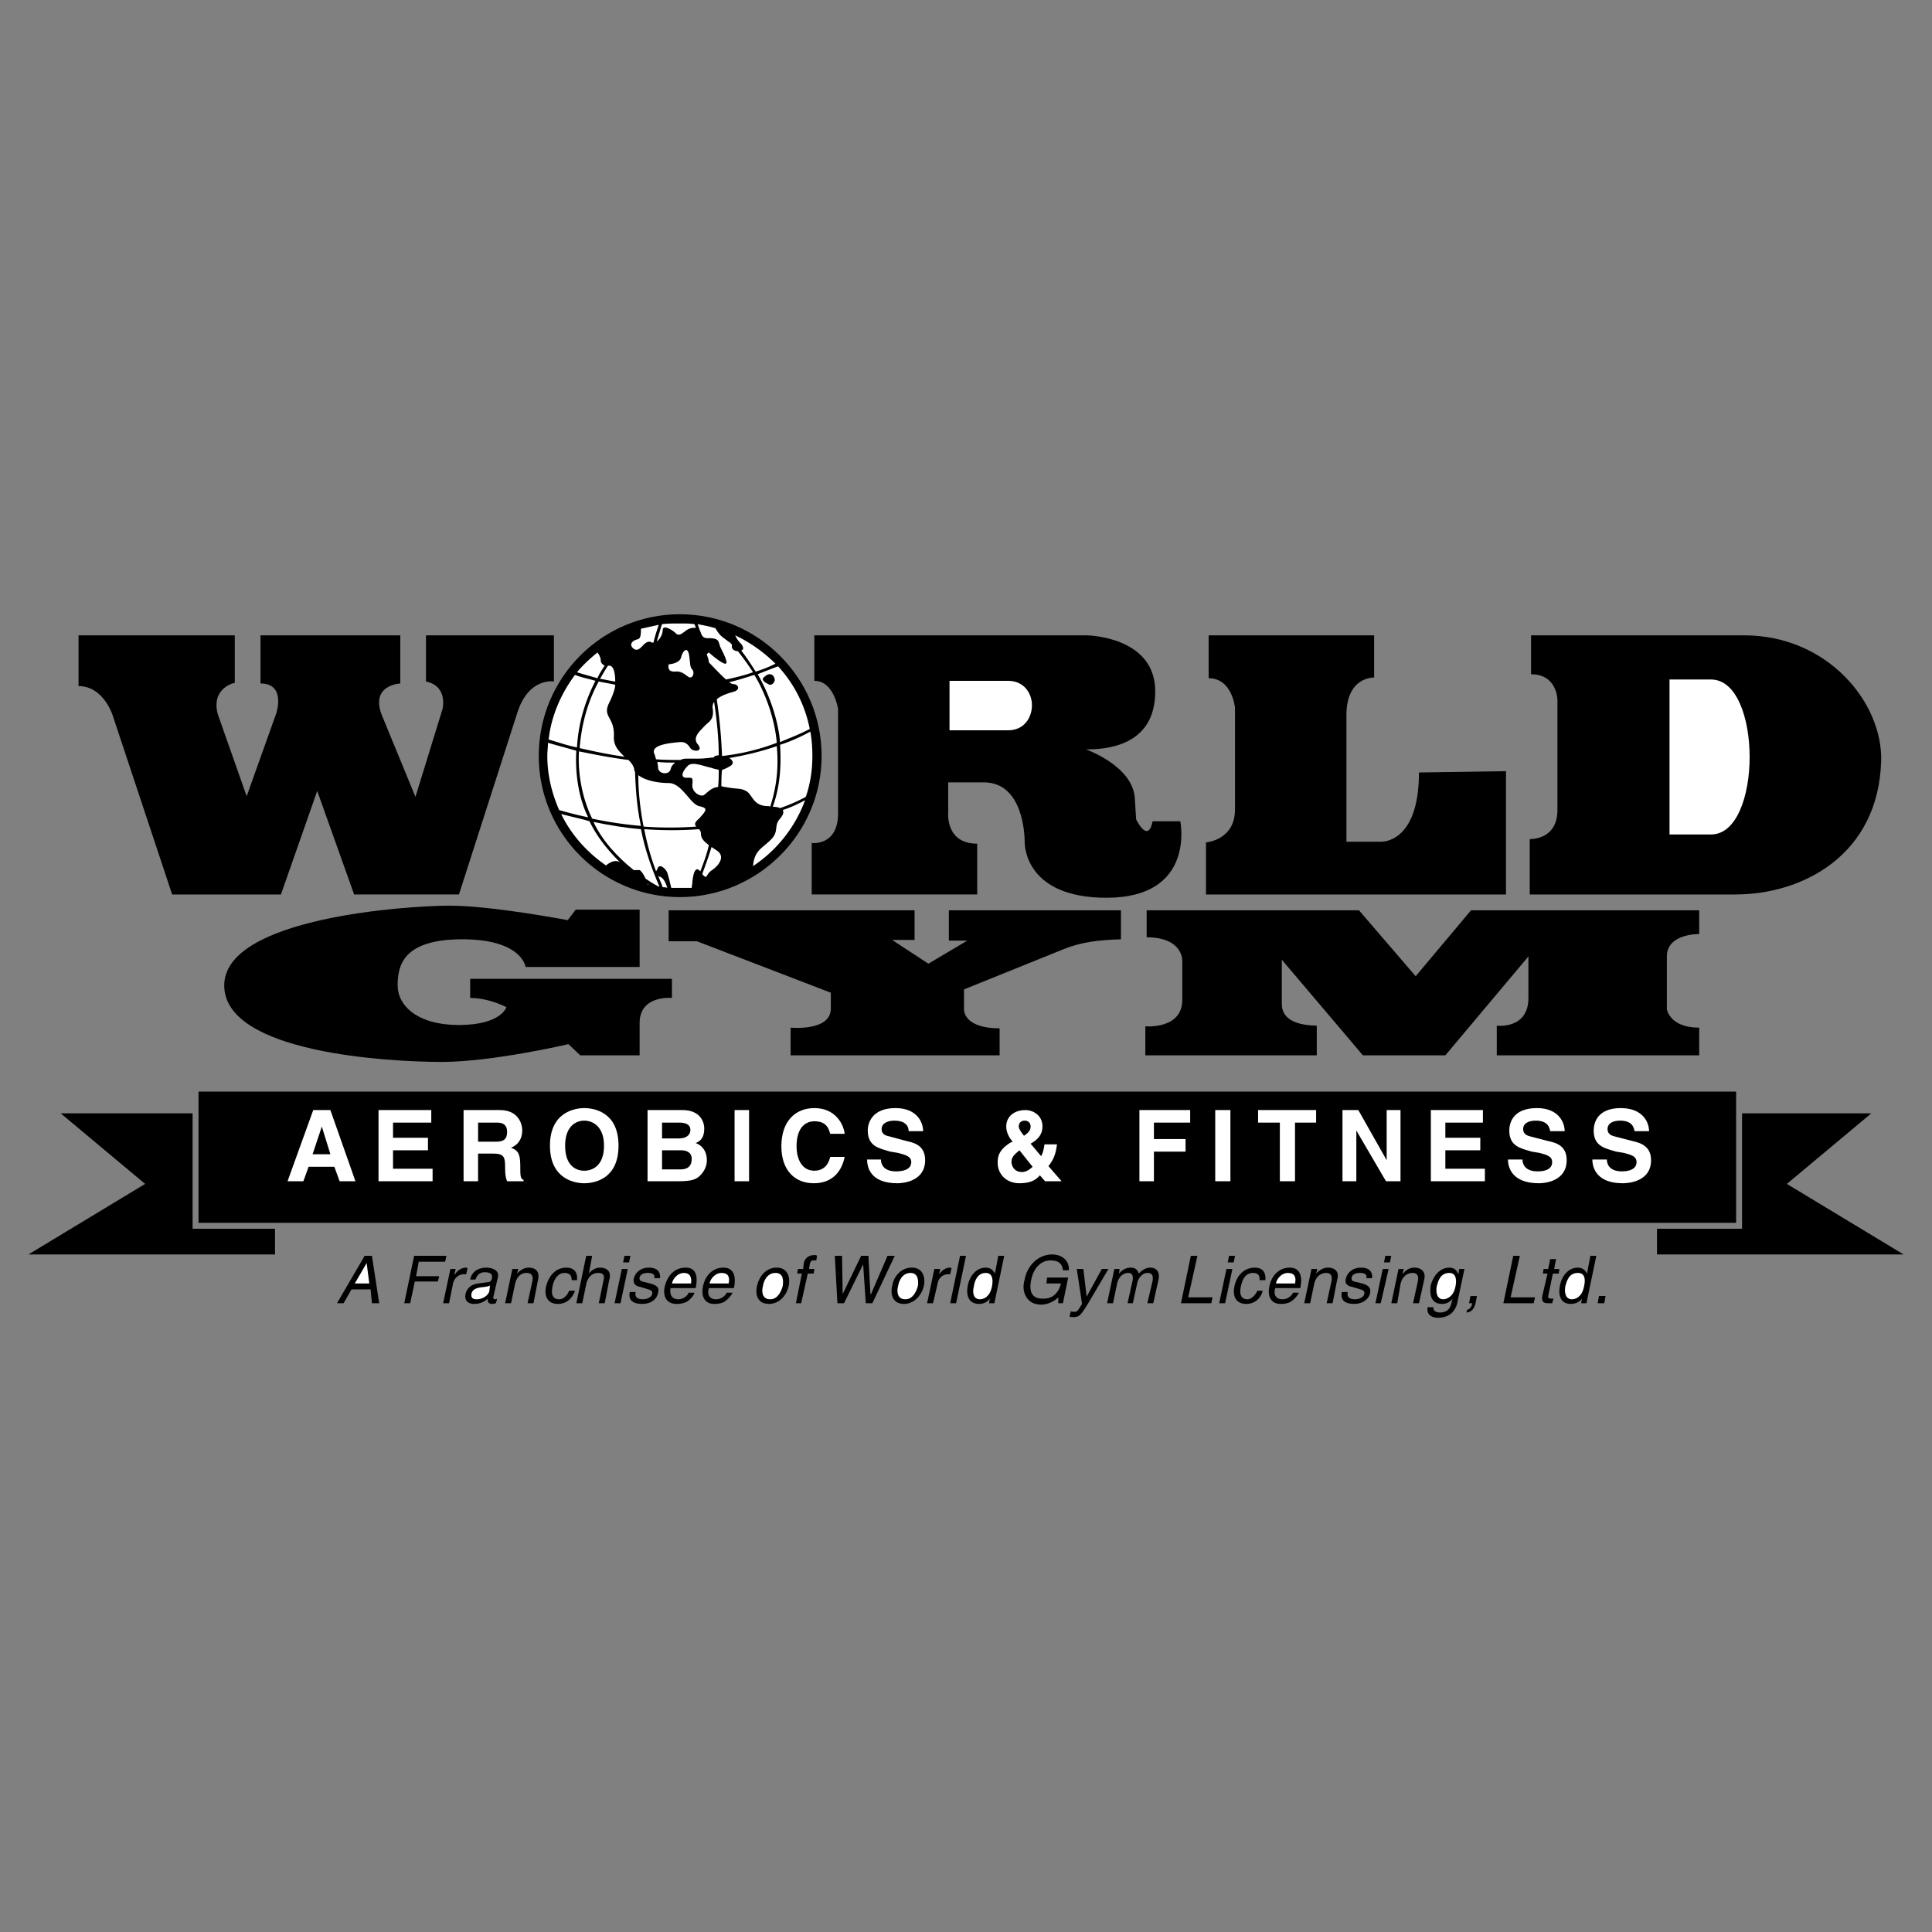 <svg xmlns="http://www.w3.org/2000/svg" width="2500" height="2500" viewBox="0 0 192.756 192.756"><rect x="0" y="0" width="192.756" height="192.756" fill="#808080" stroke="none"/><g fill-rule="evenodd" clip-rule="evenodd"><path fill="#fff" fill-opacity="0" d="M0 0h192.756v192.756H0V0z"/><path d="M160.188 129.303h-.659l-.131.722h.659l.131-.722zM159.266 125.289h-.592l-.328 1.711v.066c-.131-.197-.33-.594-.922-.594-.92 0-1.578.791-1.775 1.711-.197.855-.066 1.908 1.053 1.908.328 0 .789-.066 1.117-.527l-.064.461h.525l.986-4.736zM155.518 127.066l.064-.461h-.525l.197-.986h-.592l-.197.986h-.461l-.066.461h.461l-.525 2.236c-.066.459 0 .723.592.723h.395l.131-.461h-.197c-.131 0-.395 0-.328-.262l.461-2.236h.59zM151.637 125.289h-.658l-.989 4.736h3.028l.13-.591h-2.433l.922-4.145zM146.57 130.025h.33c-.066.264-.199.592-.527.658l-.066.264c.197 0 .725-.066.922-.988l.131-.656h-.658l-.132.722zM146.109 126.605h-.525l-.066.461h-.066c-.064-.197-.262-.594-.854-.594-.922 0-1.58.791-1.842 1.711-.133.855-.066 1.908 1.117 1.908.461 0 .789-.197.986-.461h.066l-.066.131c-.064.396-.197 1.186-1.184 1.186-.131 0-.723 0-.658-.527h-.592c-.131.922.658 1.053 1.053 1.053 1.578 0 1.908-1.25 1.973-1.775l.658-3.093z"/><path d="M143.348 128.316c.131-.461.328-1.316 1.25-1.316.789 0 .723.92.592 1.447-.197.92-.855 1.184-1.184 1.184-.594 0-.791-.592-.658-1.315z" fill="#fff"/><path d="M142.098 127.658c.197-.922-.461-1.186-.986-1.186-.594 0-.988.396-1.119.594h-.066l.133-.461h-.527l-.723 3.42h.592l.328-1.906c.197-.922.855-1.119 1.184-1.119.527 0 .658.328.527.92l-.461 2.105h.592l.526-2.367zM138.676 125.947l.133-.658h-.592l-.133.658h.592zM138.545 126.605h-.592l-.724 3.42h.527l.789-3.42zM136.9 127.525c0-.131.131-1.053-1.119-1.053-.656 0-1.314.33-1.512 1.119-.133.461.197.725.592.789l.658.197c.459.133.658.197.592.527-.066.328-.527.525-.922.525-.789 0-.789-.461-.723-.723h-.592c-.066.395-.133 1.184 1.25 1.184.723 0 1.447-.395 1.578-1.119.066-.459-.131-.723-.789-.92l-.527-.133c-.461-.064-.592-.197-.525-.459.064-.395.592-.461.789-.461.725 0 .725.328.658.525h.592v.002zM133.414 127.658c.264-.922-.395-1.186-.922-1.186-.592 0-.986.396-1.184.594l.131-.461h-.592l-.723 3.42h.592l.395-1.906c.197-.922.855-1.119 1.184-1.119.527 0 .658.328.527.92l-.461 2.105h.592l.461-2.367zM129.006 128.973c-.064.197-.459.658-1.053.658-.658 0-.92-.461-.723-1.117h2.5c.262-1.25-.066-2.041-1.053-2.041-1.119 0-1.842.855-2.039 1.908-.197.986.197 1.711 1.117 1.711.594 0 .855-.133.988-.197.525-.33.789-.789.854-.922h-.591zM126.244 127.723c.064-.592-.133-1.25-1.053-1.25-1.119 0-1.842.855-2.039 1.908-.197.986.197 1.711 1.184 1.711s1.514-.725 1.645-1.316h-.525c-.264.527-.658.855-.988.855-.789 0-.789-.723-.658-1.314.133-.658.461-1.316 1.186-1.316.525 0 .723.264.658.723h.59v-.001zM123.086 125.947l.131-.658h-.592l-.131.658h.592zM122.955 126.605h-.594l-.722 3.42h.591l.725-3.42zM119.467 125.289h-.656l-.987 4.736h3.026l.13-.591h-2.433l.92-4.145zM110.455 130.025h.592l.395-1.906c.197-.922.791-1.119 1.119-1.119.461 0 .461.328.461.658l-.527 2.367h.527l.461-2.105c.131-.459.525-.92.986-.92.525 0 .592.328.525.789l-.525 2.236h.592l.525-2.367c.197-.988-.459-1.186-.789-1.186-.525 0-.855.264-1.184.594-.066-.197-.197-.594-.789-.594-.658 0-.988.396-1.186.594l.066-.461h-.525l-.724 3.42zM108.416 129.367l-.328-2.762h-.658l.525 3.486c-.459.723-.459.789-.789.789-.131 0-.264 0-.328-.066l-.133.527a.499.499 0 0 0 .264.066c.725 0 .789-.066 1.645-1.449l1.975-3.354h-.658l-1.515 2.763zM104.404 128.053h1.447c-.133.525-.33.92-.791 1.25-.395.262-.789.262-1.053.262-1.248 0-1.314-.986-1.117-1.906.264-1.25 1.053-1.908 1.908-1.908.525 0 1.184.131 1.25.986h.592c.064-1.053-.789-1.578-1.645-1.578-1.58 0-2.566 1.314-2.764 2.5-.131.461-.264 1.25.33 1.973.197.197.525.527 1.314.527.658 0 1.316-.33 1.711-.725v.592h.461l.525-2.564h-2.105l-.063.591zM100.193 125.289h-.592L99.273 127v.066c-.133-.197-.33-.594-.922-.594-.922 0-1.579.791-1.776 1.711-.197.855-.066 1.908 1.118 1.908.264 0 .725-.066 1.053-.527l-.066.461h.527l.986-4.736zM96.378 125.289h-.592l-.987 4.736h.592l.987-4.736zM93.549 128.053a1.064 1.064 0 0 1 1.053-.922h.197l.132-.592c-.066-.066-.066-.066-.132-.066-.46 0-.789.264-1.118.658l.132-.525h-.593l-.724 3.42h.592l.461-1.973zM89.01 128.316c-.197.854.066 1.775 1.185 1.775 1.052 0 1.776-.922 1.973-1.775.197-.922-.131-1.844-1.184-1.844-1.118.001-1.842.923-1.974 1.844zM86.116 126.145l.263 3.88h.658l2.236-4.736h-.723l-1.644 3.816h-.066l-.198-3.816h-.724l-1.841 3.816-.066-3.816h-.723l.262 4.736h.658l1.908-3.88zM81.182 127.066l.066-.461h-.526l.066-.461c.065-.264.132-.395.395-.395h.263l.066-.461c-.066-.064-.132-.064-.263-.064-.526 0-.921.262-1.052.789l-.066.592h-.526l-.066.461H80l-.592 2.959h.526l.658-2.959h.59zM75.525 128.316c-.197.854.066 1.775 1.184 1.775s1.776-.922 1.973-1.775c.198-.922-.131-1.844-1.184-1.844-1.118.001-1.776.923-1.973 1.844zM72.499 128.973c-.066.197-.46.658-1.052.658-.658 0-.921-.461-.724-1.117h2.5c.263-1.25-.066-2.041-1.053-2.041-1.119 0-1.842.855-2.04 1.908-.197.986.198 1.711 1.119 1.711.592 0 .855-.133.987-.197.526-.33.789-.789.855-.922h-.592zM68.684 128.973c0 .197-.46.658-.987.658-.658 0-.921-.461-.79-1.117h2.5c.263-1.25 0-2.041-.987-2.041-1.185 0-1.842.855-2.105 1.908-.197.986.198 1.711 1.185 1.711.592 0 .789-.133.987-.197.526-.33.79-.789.79-.922h-.593zM65.855 127.525c0-.131.131-1.053-1.118-1.053-.658 0-1.316.33-1.514 1.119-.065.461.198.725.593.789l.658.197c.46.133.658.197.592.527-.066.328-.526.525-.921.525-.79 0-.79-.461-.724-.723h-.592c-.065.395-.131 1.184 1.25 1.184.79 0 1.447-.395 1.579-1.119.131-.459-.066-.723-.79-.92l-.526-.133c-.395-.064-.592-.197-.526-.459.065-.395.592-.461.789-.461.724 0 .724.328.658.525h.592v.002zM62.763 125.947l.132-.658h-.593l-.131.658h.592zM62.631 126.605h-.591l-.724 3.42h.592l.723-3.42zM60.79 127.658c.263-.922-.395-1.186-.921-1.186s-.921.33-1.118.594l.329-1.777h-.592l-.986 4.736h.592l.395-1.906c.198-.855.724-1.119 1.185-1.119.592 0 .658.328.526.789l-.461 2.236h.592l.459-2.367zM57.566 127.723c.066-.592-.131-1.25-1.052-1.25-1.119 0-1.776.855-2.04 1.908-.197.986.197 1.711 1.184 1.711s1.513-.725 1.71-1.316h-.592c-.197.527-.592.855-.987.855-.79 0-.79-.723-.658-1.314.131-.658.526-1.316 1.184-1.316.526 0 .724.264.724.723h.527v-.001zM53.685 127.658c.197-.922-.395-1.186-.921-1.186-.592 0-.987.396-1.185.594l.132-.461h-.591l-.724 3.42h.592l.395-1.906c.197-.922.79-1.119 1.119-1.119.592 0 .724.328.592.92l-.461 2.105h.592l.46-2.367zM47.436 127.658c.131-.33.329-.725.921-.725s.79.197.724.592c-.065.33-.263.395-.395.395l-.987.133c-.987.131-1.184.789-1.25 1.053-.131.592.197.986.855.986.658 0 1.052-.264 1.381-.527-.066.264 0 .527.46.527.132 0 .263-.066.329-.066l.131-.461c-.066.066-.197.066-.197.066-.131 0-.197-.066-.197-.197l.46-1.973c.197-.855-.79-.988-1.119-.988-.79 0-1.447.33-1.645 1.186h.529v-.001zM45.199 128.053c.131-.527.526-.922 1.118-.922h.197l.131-.592c-.065-.066-.131-.066-.131-.066-.46 0-.855.264-1.118.658h-.066l.132-.525h-.526l-.724 3.42h.592l.395-1.973zM41.384 127.855h2.302l.131-.527h-2.302l.263-1.447h2.632l.131-.592h-3.223l-.987 4.736h.592l.461-2.17zM36.976 128.645l.131 1.38h.725l-.725-4.736h-.723l-2.763 4.736h.658l.789-1.38h1.908zM189.922 125.158h-24.604v-2.566h8.487V111.08h12.892l-8.42 7.039 11.645 7.039zM2.834 125.158h24.604v-2.566h-8.223V111.08H6.058l8.42 7.039-11.644 7.039z"/><path d="M19.807 108.91h153.406V122H19.807v-13.09zM67.829 61.283c7.762 0 14.143 6.315 14.143 14.144 0 7.762-6.381 14.078-14.143 14.078-7.763 0-14.078-6.315-14.078-14.078 0-7.829 6.315-14.144 14.078-14.144zM131.375 102.332v2.959h-17.104v-2.895s3.684.33 3.684-2.631v-3.947s.066-2.302-3.553-2.302v-2.697h21.182l5.658 6.579 5.525-6.579h22.762v2.369s-3.225-.066-3.225 2.236v5.263s.264 1.842 3.225 1.842v2.762h-20.195v-2.959s3.156.395 3.156-2.764v-4.144l-8.287 9.867h-8.225l-8.09-9.538v4.341c.001.594.065 2.172 3.487 2.238zM99.732 102.594v2.697H78.88v-2.762s4.013.395 4.013-1.908v-1.578l-13.354-5.132H66.71v-3.092h24.537v2.96H89.01l3.618 2.369 3.881-2.303h-1.841v-3.026h17.168v2.895c-2.17.066-3.945.263-5.723.987l-9.933 4.012v1.975c.001 0-.131 1.906 3.552 1.906zM56.645 91.806l.79-1.053h6.381v5.723H52.435s-.329-2.763-6.315-2.763c-5.92 0-6.447 2.632-6.447 4.604s1.908 3.947 6.118 3.947c4.21 0 4.736-1.777 4.736-1.777s-1.71-.92-3.618-.92V97.66h20.129v1.908s-3.223-.328-3.223 2.5v3.223h-5.921l-1.184-1.117s-7.565 1.775-12.631 1.775c-5.131 0-21.708-.855-21.708-7.631s18.288-7.959 22.498-7.959c4.211 0 11.776 1.447 11.776 1.447zM173.146 89.241h-20.523v-5.526s2.762.131 2.762-2.895V69.834s0-2.565-2.631-2.565v-3.881h21.248c8.354 0 13.814 6.709 13.684 12.499-.264 9.472-7.895 13.354-14.54 13.354zM141.57 77.071l8.684-.132v12.302h-29.932v-5.197s2.895-.197 2.895-3.289v-10.13s-.262-2.96-2.631-2.96v-4.276h16.512v4.21s-2.764-.132-2.764 3.75v12.63h3.422c0-.001 3.814.262 3.814-6.908z"/><path d="M97.496 84.175v5.065H80.985v-5.131s2.631.329 2.631-2.96V70.756s-.395-2.829-2.368-2.829v-4.539h27.168s6.842.065 6.842 5.591-5 5.789-6.908 5.789c0 0 4.672 1.645 4.869 4.868l.131 2.105s1.184 2.5 1.645.197h2.764s1.578 7.631-7.367 7.631c-7.961 0-8.158-5.065-8.158-5.526 0-.855-.197-5.986-4.078-5.986h-3.552v2.96c-.002.001-.331 3.158 2.892 3.158zM31.648 78.913L28.03 89.241H17.175l-5.854-17.63s-.855-3.158-3.486-3.158v-5.065h15.59v4.736s-2.368.46-1.71 3.092l2.895 8.223 2.96-8.289s.987-2.96-1.579-2.96v-4.802h13.946v4.802s-3.026.132-1.842 3.158l3.355 8.157 2.697-8.749s.592-2.303-1.645-2.763v-4.604h12.762v4.604s-2.565-.46-3.684 3.224l-5.789 18.024H35.332l-3.684-10.328z"/><path d="M66.71 66.283s1.119-.066 1.25-.724c.197-.723.658-1.052.79-.197.131.855.065 1.184.329 1.448.263.329 0 .986-.395.723-.46-.329-.724-.592-1.381-.526-.593-.001-.659-.33-.593-.724zM70.986 84.504l.592.395c.79.592.131 1.447-.527 1.908-.657.395-.46 1.052-.986.395.329-.921.658-1.777.921-2.698zM63.684 77.334c.658.526 1.908.79 3.026.79 1.316 0 2.105 2.039 3.026 2.302.855.197.855.329 0 1.25-.46.395-.46.592-.263.79a35.29 35.29 0 0 1-5.263 0c-.329-1.712-.526-3.422-.526-5.132zM62.697 75.821c.329.329.592.658.592 1.118h.066c.066 1.842.197 3.684.592 5.46a39.505 39.505 0 0 1-4.868-.724c-.987-2.04-1.447-4.474-1.315-6.71 1.644.329 3.289.659 4.933.856zM61.381 68.322c0 .329-.197.986-.657 1.908-.593 1.316.592 1.316.526 3.223-.066.987.526 1.513 1.052 2.04-1.513-.198-3.026-.526-4.473-.855.197-2.369.789-4.605 1.907-6.645.593.132 1.119.197 1.645.329zM60.658 66.414h.131c.592 0 .592 1.381.592 1.579-.526-.065-.986-.197-1.513-.263.263-.461.527-.921.79-1.316zM57.566 67.072c.592-.724 1.316-1.381 2.04-1.974.197.263.329.526.329.79 0 .197.131.395.395.526-.263.395-.526.79-.724 1.25-.198-.066-.987-.263-2.04-.592z" fill="#fff"/><path d="M54.738 73.782c.263-2.368 1.25-4.605 2.631-6.447.658.263 1.382.395 2.039.592-1.052 2.039-1.71 4.275-1.842 6.644-.986-.197-1.908-.526-2.828-.789zM55.79 80.82c-.724-1.645-1.184-3.486-1.184-5.394 0-.46.065-.921.065-1.315.921.263 1.908.526 2.829.789-.132 2.171.197 4.671 1.184 6.644a37.183 37.183 0 0 1-2.894-.724zM61.842 86.017c-.461-.263-.987 0-1.382.329-1.908-1.316-3.486-3.092-4.473-5.131.987.263 1.974.46 2.829.724.724 1.513 1.776 2.828 3.026 4.078zM64.737 88.254h-.132v-.066c.066 0 .066.066.132.066z" fill="#fff"/><path d="M65.789 88.451c-.066 0-.131 0-.197-.066-.395-.197-.79-.46-1.184-.724-.197-.46-.46-.789-.592-.855h-.593c-1.644-1.315-3.157-2.96-4.013-4.802 1.579.329 3.158.592 4.737.724.395 2.039 1.053 3.881 1.842 5.723zM65.658 87.333c0 .066.065.066.131.131.395.066.658.658.79 1.118-.132-.065-.329-.065-.461-.065-.132-.395-.329-.789-.46-1.184z" fill="#fff"/><path d="M69.012 88.583H66.973c-.132-.526-.263-1.118-.395-1.513-.197-.46-.724-.855-.921-.526l-.197.395a25.326 25.326 0 0 1-1.185-4.21c1.908.132 3.684.132 5.46 0a.596.596 0 0 1 .197.46c0 .46.329.79.79 1.119-.197.921-.526 1.776-.855 2.631-.526-.657-.724.395-.79 1.053.001.262-.065.393-.065.591zM65.197 64.112c-.131 0-.197 0-.263-.066-.724-.197-.987 1.052-1.645.724-.592-.395-.263-.855.329-.987.329-.066.329-.592.329-1.053l1.776-.395c-.197.593-.394 1.185-.526 1.777zM67.368 76.084c-.263.197-.395.395-.46.658-.131.592-1.184.526-1.25-.131 0-.263-.066-.395-.066-.592.592.065 1.184.065 1.776.065zM71.709 75.36c-.197 0-.395.066-.46.132v.066c-.526.065-1.053.131-1.579.131h-1.053c-.263 0-.46 0-.724.131-.79 0-1.579 0-2.434-.065-.066-.132-.066-.329-.198-.592-.329-.921 1.908-1.052 2.5-1.118s.855.197 1.118.592c.263.395 1.381.395.724-.395-.592-.724.395-1.447.724-1.842.395-.395.921-.592.789-1.644a.913.913 0 0 1 .132-.724c.264 1.776.461 3.618.461 5.328zM72.039 75.426a53.23 53.23 0 0 0-.526-5.657c.46-.395 1.118-.592 1.579-.724.855-.197.592-.79.066-.79a.728.728 0 0 1-.395-.197c.855-.197 1.645-.46 2.5-.724 1.184 1.973 2.039 4.473 2.236 6.776a22.013 22.013 0 0 1-5.46 1.316zM71.644 78.518c-.855.066-1.25.855-1.579.855-.46 0-1.053-.461-.987-1.119.066-.724 0-.658-.592-.658-.658 0-.395-.658.131-1.184.46-.46 1.447 0 2.368.197.329.131.526.131.724.197 0 .528 0 1.12-.065 1.712zM76.84 80.492c-.065-.066-.131-.066-.197-.066-1.447 0-1.513-.987-2.105-1.447-.658-.395-.79-.197-2.17-.46-.132 0-.264-.065-.395-.065 0-.526 0-1.119.066-1.645.197-.066.395-.131.724-.329.658-.329.197-.724 0-.855 1.579-.263 3.223-.658 4.736-1.184.197 2.103 0 4.012-.659 6.051zM80.327 79.833a13.52 13.52 0 0 1-5.197 6.579c.132-1.579.921-1.776 1.776-2.631.855-.855.263-1.381.921-2.105.329-.395.395-.658.263-.855.79-.264 1.514-.593 2.237-.988z" fill="#fff"/><path d="M80.853 72.992c.132.79.198 1.579.198 2.434 0 1.381-.198 2.763-.658 4.079-.855.46-1.776.855-2.566 1.118-.131-.066-.395-.131-.723-.131.723-2.039.854-4.013.723-6.184 1.053-.329 2.04-.789 3.026-1.316zM77.63 66.479a12.863 12.863 0 0 1 3.158 6.25c-1.118.592-2.237.987-2.96 1.316-.197-2.302-1.118-4.868-2.236-6.776a68.37 68.37 0 0 1 2.038-.79zM73.946 64.901c.264-.065.264-.329 0-.658-.263-.263-.46-.526-.592-.855a14.718 14.718 0 0 1 4.013 2.828c-.658.329-1.315.593-1.973.79-.461-.723-.922-1.447-1.448-2.105zM69.604 62.27c.592.131 1.118.198 1.71.395h.066c.131.263.395.658.658.855.329.263.592.46.789.592l.132.131c.065.066.065.131.065.197-.065.263.198.526.592.526a24.552 24.552 0 0 1 1.513 2.105c-.921.329-1.776.526-2.697.724-.592-.526-1.316-1.316-1.71-1.71 0-.263-.131-.526-.197-.79.066-.131.197-.197.197-.197s1.25 1.118 1.645 1.118c.329 0-.132-.921-.395-1.447-.329-.592-.131-.921-.724-1.053-.592-.131-.987.132-1.25-.395-.13-.328-.262-.656-.394-1.051zM67.829 62.204c.526 0 .986 0 1.447.066.065.131.131.263.131.395-.263-.066-.526 0-.79.132-.526.329-.855.789-1.25.329-.46-.395-1.25-.79-1.25-.263 0 .395-.263.921-.592 1.118.197-.592.329-1.118.526-1.71.593-.067 1.185-.067 1.778-.067z" fill="#fff"/><path d="M76.183 67.598s.395-.395.657-.329c.264 0 .461.329.461.592-.066.329-.395.592-.658.395-.263-.131-.724-.395-.46-.658z"/><path d="M94.734 72.861h5.854c1.578 0 2.369-1.25 2.369-2.5 0-1.184-.791-2.434-2.369-2.434h-5.854v4.934zM166.568 67.795h4.145c5.131 0 5.131 15.459 0 15.459h-4.145V67.795zM30.792 116.408h2.566l.526 1.447h1.579l-2.5-7.103h-1.71l-2.565 7.103h1.578l.526-1.447zM43.028 110.752h-5.262v7.103h5.394v-1.25h-3.947v-1.841h3.486v-1.25h-3.486v-1.512h3.815v-1.25zM46.251 117.855h1.447v-2.762h1.513c1.118 0 1.184.395 1.184 1.381 0 .723.065 1.053.197 1.381h1.645v-.131c-.329-.131-.329-.395-.329-1.447 0-1.316-.329-1.514-.921-1.775.724-.264 1.118-.922 1.118-1.711 0-.592-.329-2.039-2.236-2.039h-3.618v7.103zM54.869 114.303c0 3.355 2.5 3.75 3.42 3.75.987 0 3.421-.395 3.421-3.75 0-3.354-2.434-3.748-3.421-3.748-.92 0-3.42.394-3.42 3.748zM64.605 117.855h3.026c1.447 0 1.842-.197 2.237-.592s.658-.92.658-1.512c0-.658-.263-1.383-1.118-1.711.329-.133.855-.395.855-1.447 0-.725-.46-1.842-2.171-1.842h-3.486v7.104h-.001zM74.735 110.752h-1.446v7.103h1.446v-7.103zM84.274 113.119c-.131-1.053-.986-2.564-3.026-2.564-1.842 0-3.29 1.25-3.29 3.814 0 2.434 1.382 3.684 3.224 3.684 1.776 0 2.763-1.053 3.092-2.631h-1.447c-.197.922-.789 1.381-1.579 1.381-1.25 0-1.776-1.184-1.776-2.434 0-2.039 1.052-2.5 1.776-2.5 1.25 0 1.447.791 1.579 1.25h1.447zM104.602 116.344c.525-.658.723-1.186.855-2.172h-1.25c-.066.592-.199.922-.33 1.184l-1.053-1.25c.33-.197 1.184-.656 1.184-1.709 0-1.119-.92-1.645-1.709-1.645-1.119 0-1.908.658-1.908 1.645 0 .592.328 1.184.658 1.512l-.197.066c-1.184.725-1.316 1.381-1.316 2.039 0 1.119.855 2.039 2.172 2.039 1.117 0 1.645-.328 2.039-.789l.525.592h1.645l-1.315-1.512zM115.127 114.896h3.156v-1.25h-3.156v-1.644h3.617v-1.25h-5.064v7.103h1.447v-2.959zM122.758 110.752h-1.514v7.103h1.514v-7.103zM129.203 112.002h2.106v-1.25h-5.789v1.25h2.171v5.853h1.512v-5.853zM138.348 115.752l-2.828-5h-1.581v7.103h1.383v-5.064l2.959 5.064h1.448v-7.103h-1.381v5zM147.951 110.752h-5.195v7.103h5.392v-1.25h-3.945v-1.841h3.486v-1.25h-3.486v-1.512h3.748v-1.25zM86.511 115.686c0 .855.395 2.367 3.026 2.367.592 0 2.763-.197 2.763-2.301 0-1.316-.855-1.711-1.842-1.908l-1.71-.461c-.329-.066-.79-.197-.79-.723 0-.658.724-.855 1.25-.855 1.316 0 1.448.723 1.448 1.053h1.447c0-.855-.592-2.303-2.763-2.303-2.302 0-2.763 1.447-2.763 2.236 0 1.578 1.118 1.775 2.236 2.105l.789.131c.724.197 1.316.328 1.316.922 0 .723-.79.92-1.514.92-1.315 0-1.513-.789-1.513-1.184h-1.38v.001zM150.451 115.686c0 .855.461 2.367 3.092 2.367.592 0 2.764-.197 2.764-2.301 0-1.316-.855-1.711-1.842-1.908l-1.777-.461c-.262-.066-.723-.197-.723-.723 0-.658.658-.855 1.25-.855 1.25 0 1.381.723 1.447 1.053h1.447c0-.855-.592-2.303-2.764-2.303-2.367 0-2.762 1.447-2.762 2.236 0 1.578 1.117 1.775 2.236 2.105l.789.131c.723.197 1.25.328 1.25.922 0 .723-.725.92-1.447.92-1.316 0-1.514-.789-1.514-1.184h-1.446v.001zM158.871 115.686c0 .855.461 2.367 3.027 2.367.658 0 2.828-.197 2.828-2.301 0-1.316-.922-1.711-1.842-1.908l-1.777-.461c-.262-.066-.723-.197-.723-.723 0-.658.658-.855 1.25-.855 1.25 0 1.381.723 1.447 1.053h1.447c0-.855-.592-2.303-2.828-2.303-2.303 0-2.697 1.447-2.697 2.236 0 1.578 1.117 1.775 2.236 2.105l.789.131c.725.197 1.25.328 1.25.922 0 .723-.789.92-1.447.92-1.316 0-1.514-.789-1.514-1.184h-1.446v.001z" fill="#fff"/><path d="M32.108 112.396l.855 2.762h-1.776l.921-2.762zM47.699 113.908v-1.906h1.908c.855 0 .987.525.987.92 0 .725-.329.986-1.118.986h-1.777zM56.382 114.303c0-1.973 1.118-2.498 1.907-2.498.79 0 1.974.525 1.974 2.498 0 2.041-1.184 2.5-1.974 2.5-.789 0-1.907-.459-1.907-2.5zM66.052 114.764h1.908c.526 0 1.052.197 1.052.855 0 .725-.395 1.053-1.118 1.053h-1.842v-1.908zM66.052 112.002h1.71c.658 0 1.118.197 1.118.723 0 .592-.526.855-1.118.855h-1.71v-1.578zM102.824 112.396c0 .395-.262.658-.658.92-.328-.395-.525-.723-.525-.92 0-.395.264-.592.592-.592.329.001.591.198.591.592zM103.021 116.408c-.197.197-.592.527-1.053.527-.855 0-1.053-.725-1.053-.986 0-.527.264-.725.791-1.186l1.315 1.645z"/><path fill="#fff" d="M35.397 128.053l1.185-2.039.262 2.039h-1.447zM76.117 128.316c.066-.461.395-1.316 1.25-1.316s.79.855.724 1.316c-.132.459-.46 1.314-1.25 1.314-.856.001-.856-.855-.724-1.314zM70.789 128.053c.131-.592.658-1.053 1.184-1.053.724 0 .855.461.724 1.053h-1.908zM67.039 128.053c.132-.592.658-1.053 1.185-1.053.658 0 .789.461.724 1.053h-1.909zM48.817 128.842c-.131.461-.724.789-1.25.789-.46 0-.592-.197-.526-.592.131-.461.592-.525.855-.592.724-.066.921-.131.987-.197l-.066.592zM97.168 128.316c.064-.461.328-1.316 1.184-1.316.789 0 .723.92.592 1.447-.197.92-.789 1.184-1.184 1.184-.592 0-.79-.592-.592-1.315zM89.602 128.316c.066-.461.396-1.316 1.25-1.316.79 0 .79.855.724 1.316-.132.459-.46 1.314-1.25 1.314-.855.001-.855-.855-.724-1.314zM127.295 128.053c.133-.592.658-1.053 1.186-1.053.723 0 .855.461.723 1.053h-1.909zM156.174 128.316c.133-.461.33-1.316 1.25-1.316.855 0 .725.92.592 1.447-.197.92-.789 1.184-1.184 1.184-.592 0-.789-.592-.658-1.315z"/></g></svg>
